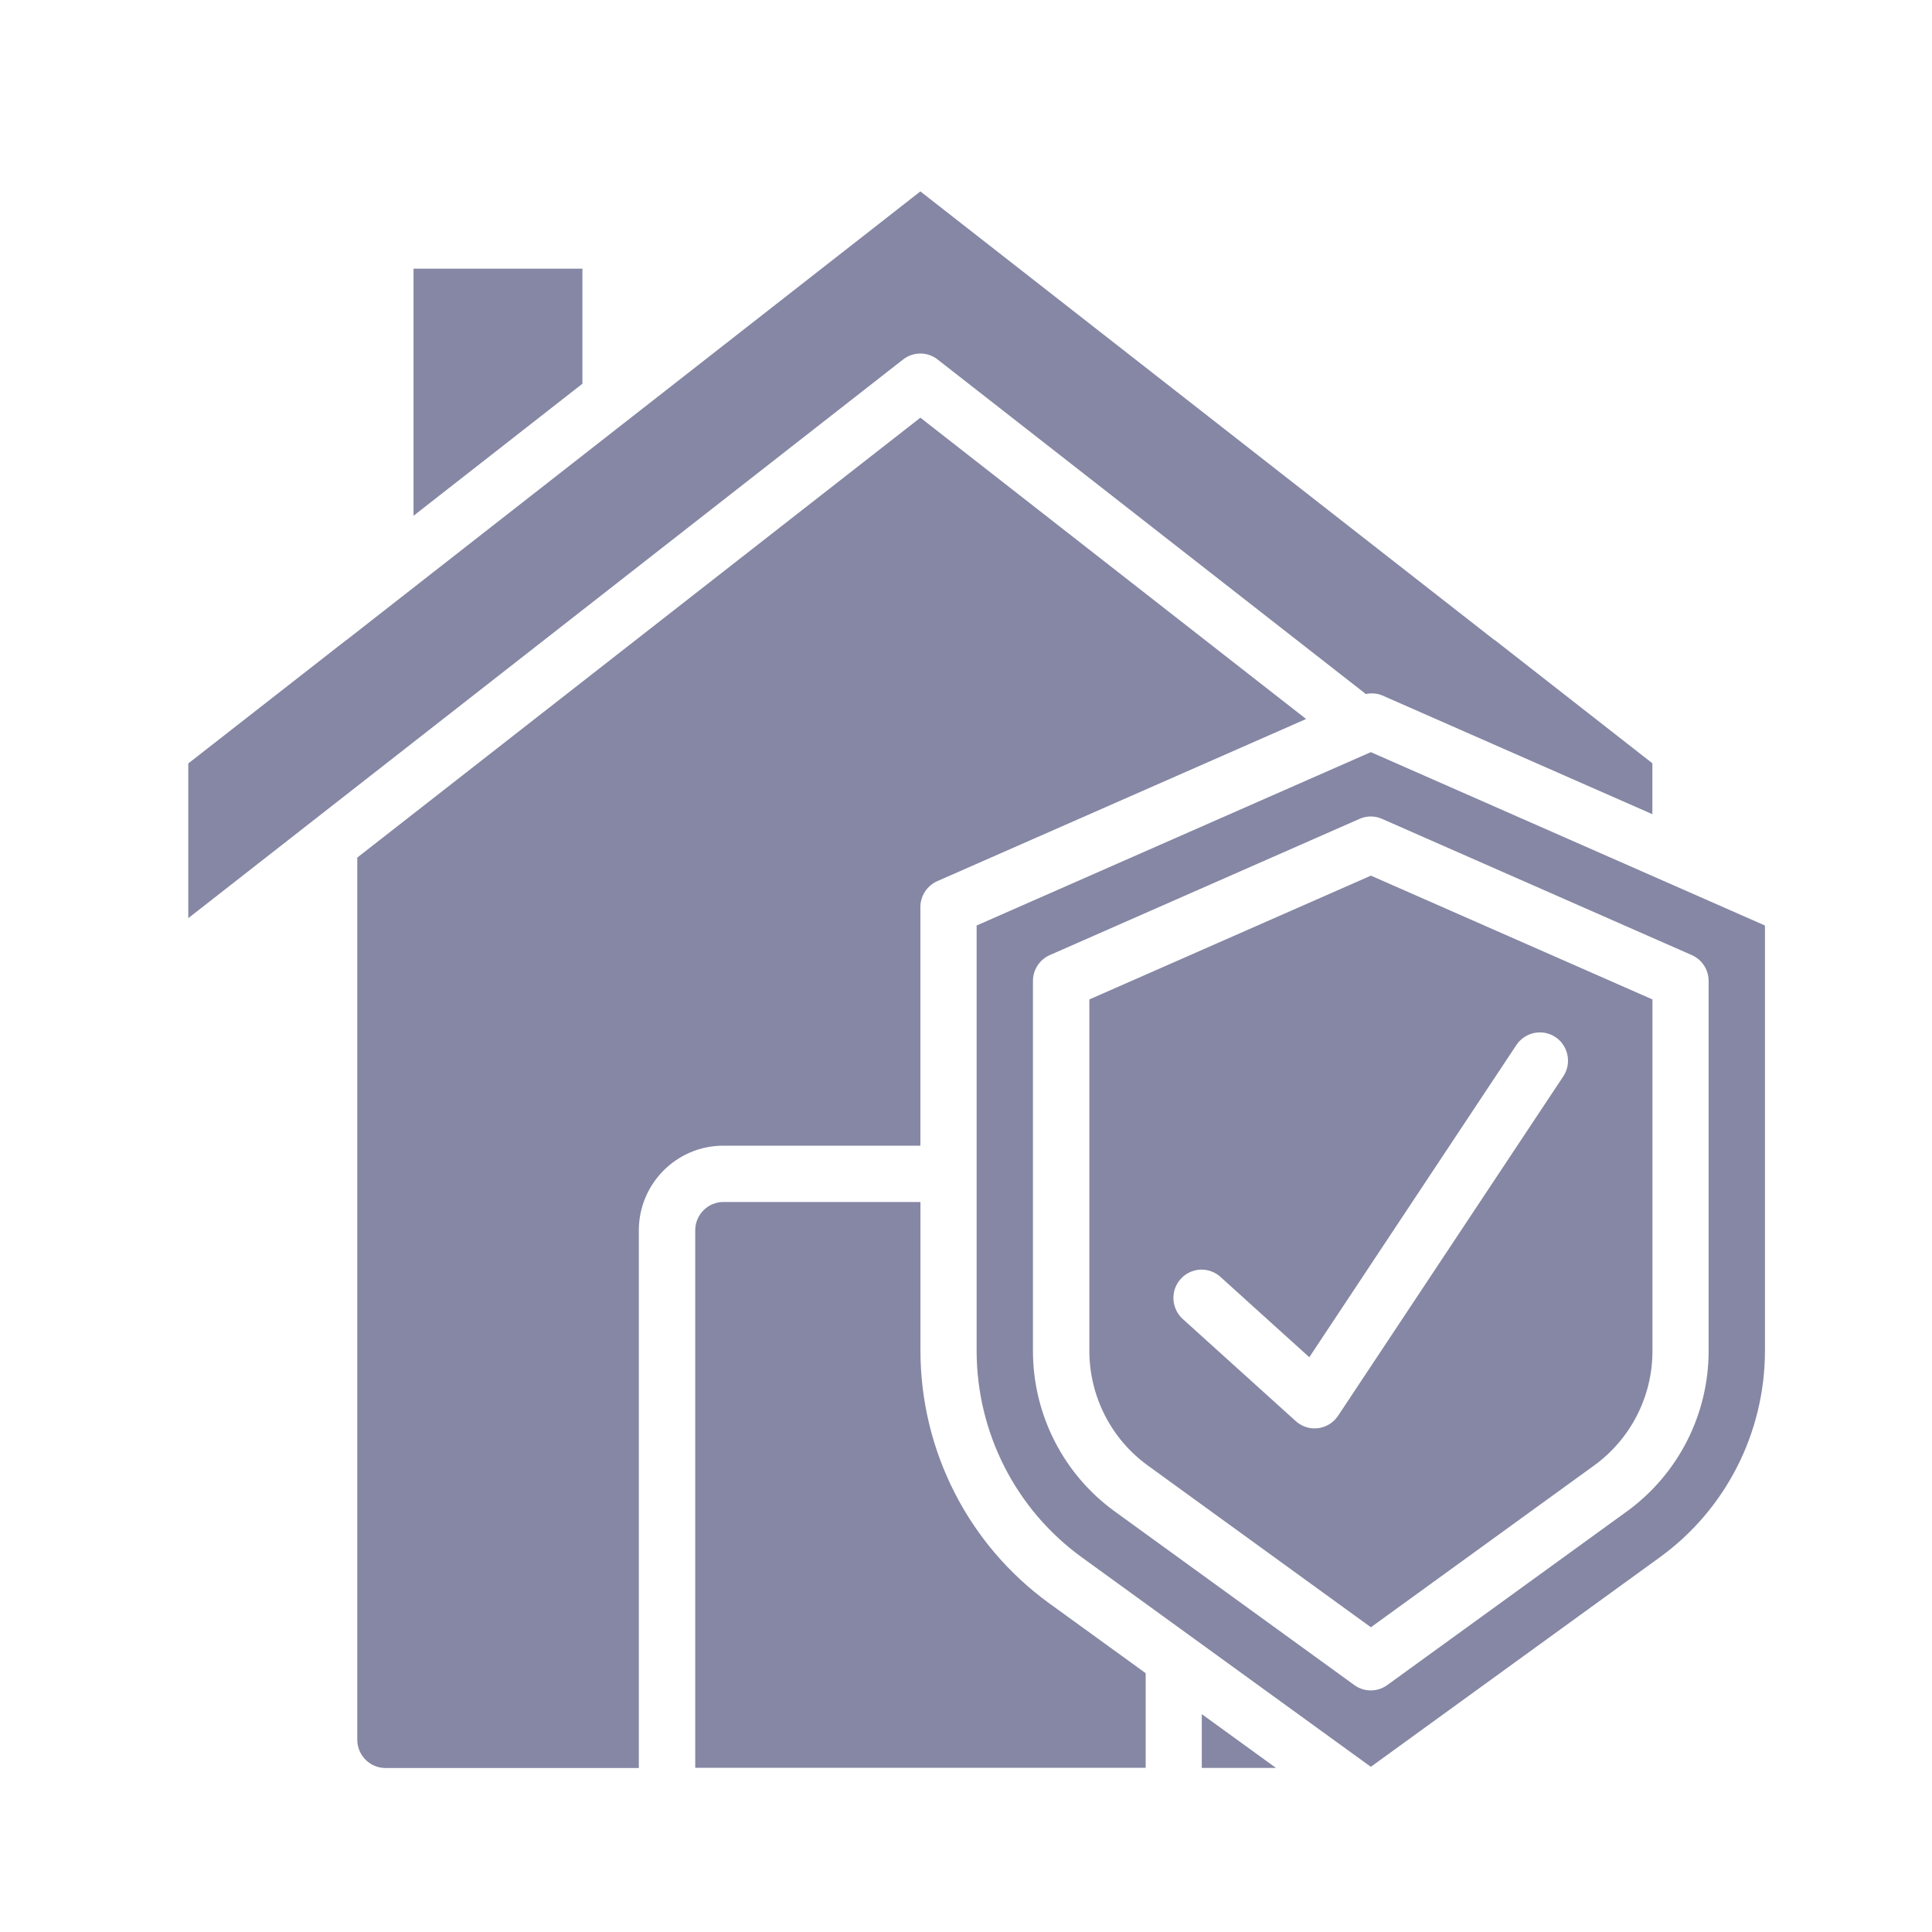 <svg width="26" height="26" viewBox="0 0 26 26" fill="none" xmlns="http://www.w3.org/2000/svg">
<g opacity="0.5">
<path d="M12.387 18.181V16.176H9.735C9.526 16.176 9.356 16.347 9.356 16.557V23.79H15.418V22.517L14.115 21.573C13.032 20.786 12.389 19.525 12.387 18.181Z" fill="#0C0F4A"/>
<path d="M16.173 23.792H17.172L16.173 23.068V23.792Z" fill="#0C0F4A"/>
<path d="M12.386 5.621L4.808 11.541V23.412C4.808 23.622 4.978 23.793 5.187 23.793H8.597V16.559C8.597 15.929 9.106 15.418 9.734 15.418H12.386V12.207C12.386 12.056 12.476 11.919 12.614 11.858L17.577 9.676L12.386 5.621Z" fill="#0C0F4A"/>
<path d="M12.618 4.838L18.381 9.34C18.454 9.324 18.531 9.33 18.6 9.358L22.237 10.957V10.272L20.119 8.616C20.116 8.616 20.113 8.614 20.11 8.612L12.386 2.576L4.662 8.614L4.656 8.617L2.534 10.274V12.356L12.153 4.838C12.29 4.731 12.482 4.731 12.618 4.838Z" fill="#0C0F4A"/>
<path d="M5.565 6.941L7.838 5.164V3.616H5.565V6.941Z" fill="#0C0F4A"/>
<path d="M14.66 13.45V18.183C14.662 18.792 14.953 19.364 15.445 19.721L18.449 21.899L21.454 19.721C21.946 19.364 22.238 18.792 22.238 18.183V13.45L18.449 11.784L14.66 13.45ZM20.933 13.957C21.017 14.013 21.075 14.101 21.094 14.2C21.114 14.299 21.094 14.401 21.038 14.485L18.007 19.053C17.946 19.145 17.848 19.206 17.739 19.22C17.723 19.222 17.707 19.223 17.692 19.223C17.598 19.223 17.508 19.188 17.438 19.125L15.922 17.755C15.819 17.665 15.772 17.525 15.799 17.39C15.827 17.255 15.925 17.146 16.056 17.104C16.186 17.062 16.329 17.095 16.43 17.189L17.62 18.265L20.407 14.063C20.463 13.979 20.55 13.921 20.648 13.901C20.747 13.881 20.849 13.901 20.933 13.957Z" fill="#0C0F4A"/>
<path d="M13.143 12.455V18.183C13.145 19.282 13.67 20.313 14.556 20.956L18.448 23.777L22.339 20.956C23.225 20.313 23.75 19.282 23.752 18.183V12.455L18.448 10.122L13.143 12.455ZM22.767 12.853C22.905 12.914 22.994 13.05 22.994 13.202V18.183C22.993 19.037 22.584 19.838 21.895 20.339L18.669 22.677C18.537 22.773 18.358 22.773 18.226 22.677L15 20.339C14.311 19.839 13.902 19.037 13.901 18.183V13.202C13.901 13.05 13.99 12.914 14.128 12.853L18.296 11.02C18.393 10.977 18.503 10.977 18.599 11.02L22.767 12.853Z" fill="#0C0F4A"/>
</g>
</svg>
